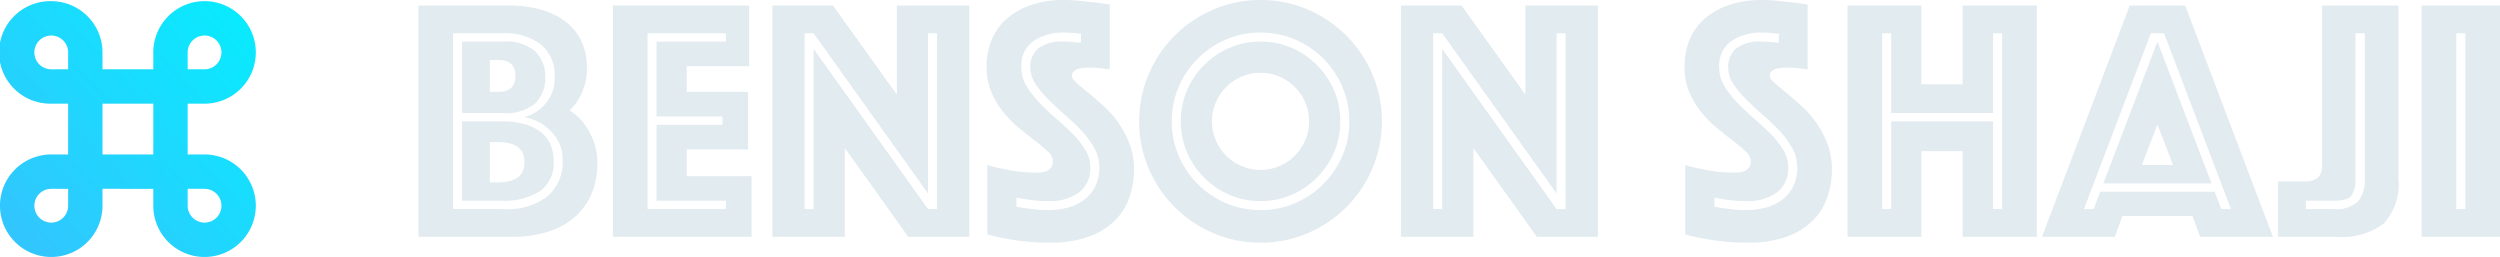 <svg xmlns="http://www.w3.org/2000/svg" xmlns:xlink="http://www.w3.org/1999/xlink" width="144.215" height="14.823" viewBox="0 0 144.215 14.823">
  <defs>
    <linearGradient id="linear-gradient" x1="-0.593" y1="1.471" x2="1.124" y2="-0.12" gradientUnits="objectBoundingBox">
      <stop offset="0" stop-color="#4facfe"/>
      <stop offset="1" stop-color="#00f2fe"/>
    </linearGradient>
  </defs>
  <g id="logo-dark" transform="translate(-178.983 -347.34)">
    <path id="command" d="M3.457.5A2.96,2.96,0,0,1,6.413,3.457V4.43h2.93V3.457A2.957,2.957,0,1,1,12.3,6.413h-.974v2.93H12.3A2.957,2.957,0,1,1,9.343,12.3v-.974H6.413V12.3A2.957,2.957,0,1,1,3.457,9.343H4.43V6.413H3.457A2.957,2.957,0,1,1,3.457.5ZM4.43,4.43V3.457a.974.974,0,1,0-.974.974Zm7.87,0a.974.974,0,1,0-.974-.974V4.43ZM9.343,6.413H6.413v2.93h2.93ZM12.3,13.274a.974.974,0,1,0,0-1.948h-.974V12.3A.975.975,0,0,0,12.3,13.274Zm-8.843,0A.975.975,0,0,0,4.43,12.3v-.974H3.457a.974.974,0,1,0,0,1.948Z" transform="translate(178.483 346.907)" fill="url(#linear-gradient)"/>
    <path id="Path_10" data-name="Path 10" d="M.7-13.34H5.92a6.841,6.841,0,0,1,1.83.23,4.135,4.135,0,0,1,1.42.68,3.127,3.127,0,0,1,.92,1.12,3.514,3.514,0,0,1,.33,1.57,3.27,3.27,0,0,1-.16,1.09,4.215,4.215,0,0,1-.34.75,2.494,2.494,0,0,1-.5.6,3.379,3.379,0,0,1,.8.72,4.285,4.285,0,0,1,.55.96,3.586,3.586,0,0,1,.25,1.42,4.31,4.31,0,0,1-.34,1.74,3.71,3.71,0,0,1-.97,1.33,4.287,4.287,0,0,1-1.54.84A6.666,6.666,0,0,1,6.14,0H.7ZM5.3-3.14q1.52,0,1.52-1.16T5.3-5.46H4.82v2.32Zm1-6.14q0-.92-1-.92H4.82v1.84H5.3Q6.3-8.36,6.3-9.28ZM5.58-1.6a3.785,3.785,0,0,0,2.6-.76,2.592,2.592,0,0,0,.84-2.02,2.21,2.21,0,0,0-.35-1.31,3.182,3.182,0,0,0-.75-.77,3.177,3.177,0,0,0-1.1-.44,2.505,2.505,0,0,0,.86-.44,2.492,2.492,0,0,0,.61-.71A2.208,2.208,0,0,0,8.56-9.2a2.287,2.287,0,0,0-.8-1.9,3.4,3.4,0,0,0-2.18-.64H2.7V-1.6ZM3.22-2.08V-6.66H5.56a4.82,4.82,0,0,1,1.15.13,2.867,2.867,0,0,1,.93.4,1.907,1.907,0,0,1,.63.71A2.216,2.216,0,0,1,8.5-4.38a1.959,1.959,0,0,1-.81,1.76,3.778,3.778,0,0,1-2.13.54Zm0-5.06v-4.12H5.58a2.572,2.572,0,0,1,1.87.57A2.015,2.015,0,0,1,8.02-9.2a2.015,2.015,0,0,1-.57,1.49,2.572,2.572,0,0,1-1.87.57Zm8.7-6.2h7.86v3.5h-3.6v1.48h3.54v3.32H16.18V-3.5h3.74V0h-8ZM18.44-1.6v-.48h-4V-6.46h3.8v-.48h-3.8v-4.32h4v-.48H13.92V-1.6Zm2.68-11.74h3.5L28.3-8.2v-5.14h4.18V0H28.96L25.3-5.12V0H21.12ZM23.5-1.6v-9.24L30.1-1.6h.52V-11.74H30.1V-2.5l-6.6-9.24h-.52V-1.6Zm11.7-.14q.28.06.6.1.28.04.59.07t.63.03a4.559,4.559,0,0,0,1.09-.13,2.74,2.74,0,0,0,.95-.43,2.2,2.2,0,0,0,.67-.77,2.423,2.423,0,0,0,.25-1.15,2.225,2.225,0,0,0-.29-1.1,5.093,5.093,0,0,0-.74-1,12.566,12.566,0,0,0-.96-.92q-.51-.44-.96-.89a5.5,5.5,0,0,1-.74-.9A1.7,1.7,0,0,1,36-9.76a1.375,1.375,0,0,1,.46-1.11,2.274,2.274,0,0,1,1.48-.39q.16,0,.33.01t.33.03a2.578,2.578,0,0,0,.32.02v-.52a2.426,2.426,0,0,1-.3-.02q-.14-.02-.31-.03t-.35-.01a3.033,3.033,0,0,0-1.78.49,1.738,1.738,0,0,0-.7,1.53,2.027,2.027,0,0,0,.29,1.05,5.3,5.3,0,0,0,.74.96q.45.47.96.91t.96.89a4.922,4.922,0,0,1,.74.93,1.907,1.907,0,0,1,.29,1,1.73,1.73,0,0,1-.65,1.46,2.87,2.87,0,0,1-1.79.5,7.078,7.078,0,0,1-1.24-.1q-.3-.04-.58-.1Zm-1.68-2.4a6.62,6.62,0,0,0,.92.22,7.289,7.289,0,0,0,.91.16,8.808,8.808,0,0,0,1.03.06q.92,0,.92-.68a.761.761,0,0,0-.28-.53,8.421,8.421,0,0,0-.71-.6q-.43-.33-.92-.73a6.664,6.664,0,0,1-.92-.92,4.81,4.81,0,0,1-.71-1.17,3.736,3.736,0,0,1-.28-1.49,3.846,3.846,0,0,1,.34-1.66,3.338,3.338,0,0,1,.94-1.2,4.225,4.225,0,0,1,1.41-.73,5.836,5.836,0,0,1,1.73-.25,9.26,9.26,0,0,1,.96.05l.86.09.86.12v3.74q-.16-.02-.36-.04-.16-.02-.36-.04t-.42-.02q-.12,0-.3.01a1.815,1.815,0,0,0-.34.05.694.694,0,0,0-.28.14.344.344,0,0,0-.12.28q0,.16.27.4t.66.56q.39.32.86.74a5.964,5.964,0,0,1,.86.96,5.606,5.606,0,0,1,.66,1.22,4.087,4.087,0,0,1,.27,1.52,4.791,4.791,0,0,1-.28,1.65,3.506,3.506,0,0,1-.87,1.34,4.157,4.157,0,0,1-1.51.9,6.465,6.465,0,0,1-2.18.33A13.212,13.212,0,0,1,35.73.27Q35.08.2,34.58.1a9.658,9.658,0,0,1-1.06-.24Zm8.76-2.52a6.817,6.817,0,0,1,.55-2.72,7.062,7.062,0,0,1,1.5-2.23,7.062,7.062,0,0,1,2.23-1.5,6.817,6.817,0,0,1,2.72-.55,6.817,6.817,0,0,1,2.72.55,7.062,7.062,0,0,1,2.23,1.5,7.062,7.062,0,0,1,1.5,2.23,6.817,6.817,0,0,1,.55,2.72,6.817,6.817,0,0,1-.55,2.72,7.062,7.062,0,0,1-1.5,2.23A7.062,7.062,0,0,1,52-.21a6.817,6.817,0,0,1-2.72.55,6.817,6.817,0,0,1-2.72-.55,7.062,7.062,0,0,1-2.23-1.5,7.062,7.062,0,0,1-1.5-2.23A6.817,6.817,0,0,1,42.28-6.66Zm1.88,0a4.983,4.983,0,0,0,.4,1.99,5.171,5.171,0,0,0,1.1,1.63,5.171,5.171,0,0,0,1.63,1.1,4.983,4.983,0,0,0,1.99.4,4.983,4.983,0,0,0,1.99-.4,5.171,5.171,0,0,0,1.63-1.1A5.171,5.171,0,0,0,54-4.67a4.983,4.983,0,0,0,.4-1.99A4.983,4.983,0,0,0,54-8.65a5.171,5.171,0,0,0-1.1-1.63,5.171,5.171,0,0,0-1.63-1.1,4.983,4.983,0,0,0-1.99-.4,4.983,4.983,0,0,0-1.99.4,5.171,5.171,0,0,0-1.63,1.1,5.171,5.171,0,0,0-1.1,1.63A4.983,4.983,0,0,0,44.16-6.66Zm2.32,0a2.722,2.722,0,0,0,.22,1.09,2.831,2.831,0,0,0,.6.89,2.831,2.831,0,0,0,.89.6,2.722,2.722,0,0,0,1.09.22,2.722,2.722,0,0,0,1.09-.22,2.831,2.831,0,0,0,.89-.6,2.831,2.831,0,0,0,.6-.89,2.722,2.722,0,0,0,.22-1.09,2.722,2.722,0,0,0-.22-1.09,2.831,2.831,0,0,0-.6-.89,2.831,2.831,0,0,0-.89-.6,2.722,2.722,0,0,0-1.09-.22,2.722,2.722,0,0,0-1.09.22,2.831,2.831,0,0,0-.89.6,2.831,2.831,0,0,0-.6.89A2.722,2.722,0,0,0,46.48-6.66Zm2.8,4.6a4.449,4.449,0,0,1-1.79-.36,4.676,4.676,0,0,1-1.46-.99,4.676,4.676,0,0,1-.99-1.46,4.449,4.449,0,0,1-.36-1.79,4.449,4.449,0,0,1,.36-1.79,4.676,4.676,0,0,1,.99-1.46,4.676,4.676,0,0,1,1.46-.99,4.449,4.449,0,0,1,1.79-.36,4.449,4.449,0,0,1,1.79.36,4.676,4.676,0,0,1,1.46.99,4.676,4.676,0,0,1,.99,1.46,4.449,4.449,0,0,1,.36,1.79,4.449,4.449,0,0,1-.36,1.79,4.676,4.676,0,0,1-.99,1.46,4.676,4.676,0,0,1-1.46.99A4.449,4.449,0,0,1,49.28-2.06Zm8.1-11.28h3.5L64.56-8.2v-5.14h4.18V0H65.22L61.56-5.12V0H57.38ZM59.76-1.6v-9.24l6.6,9.24h.52V-11.74h-.52V-2.5l-6.6-9.24h-.52V-1.6Zm15.7-.14q.28.06.6.1.28.04.59.07t.63.03a4.559,4.559,0,0,0,1.09-.13,2.74,2.74,0,0,0,.95-.43,2.2,2.2,0,0,0,.67-.77,2.423,2.423,0,0,0,.25-1.15,2.225,2.225,0,0,0-.29-1.1,5.093,5.093,0,0,0-.74-1,12.566,12.566,0,0,0-.96-.92q-.51-.44-.96-.89a5.5,5.5,0,0,1-.74-.9,1.7,1.7,0,0,1-.29-.93,1.375,1.375,0,0,1,.46-1.11,2.274,2.274,0,0,1,1.48-.39q.16,0,.33.01t.33.03a2.577,2.577,0,0,0,.32.02v-.52a2.426,2.426,0,0,1-.3-.02q-.14-.02-.31-.03t-.35-.01a3.033,3.033,0,0,0-1.78.49,1.738,1.738,0,0,0-.7,1.53,2.027,2.027,0,0,0,.29,1.05,5.3,5.3,0,0,0,.74.96q.45.47.96.91t.96.89a4.922,4.922,0,0,1,.74.93,1.907,1.907,0,0,1,.29,1,1.73,1.73,0,0,1-.65,1.46,2.87,2.87,0,0,1-1.79.5,7.078,7.078,0,0,1-1.24-.1q-.3-.04-.58-.1Zm-1.68-2.4a6.62,6.62,0,0,0,.92.22,7.289,7.289,0,0,0,.91.16,8.808,8.808,0,0,0,1.03.06q.92,0,.92-.68a.761.761,0,0,0-.28-.53,8.422,8.422,0,0,0-.71-.6q-.43-.33-.92-.73a6.664,6.664,0,0,1-.92-.92,4.81,4.81,0,0,1-.71-1.17,3.736,3.736,0,0,1-.28-1.49,3.846,3.846,0,0,1,.34-1.66,3.338,3.338,0,0,1,.94-1.2,4.225,4.225,0,0,1,1.41-.73,5.836,5.836,0,0,1,1.73-.25,9.26,9.26,0,0,1,.96.05l.86.09.86.12v3.74q-.16-.02-.36-.04-.16-.02-.36-.04t-.42-.02q-.12,0-.3.01a1.815,1.815,0,0,0-.34.05.694.694,0,0,0-.28.14.344.344,0,0,0-.12.28q0,.16.27.4t.66.56q.39.32.86.74a5.964,5.964,0,0,1,.86.96,5.606,5.606,0,0,1,.66,1.22,4.087,4.087,0,0,1,.27,1.52,4.791,4.791,0,0,1-.28,1.65,3.506,3.506,0,0,1-.87,1.34,4.157,4.157,0,0,1-1.51.9A6.465,6.465,0,0,1,77.4.34,13.212,13.212,0,0,1,75.99.27Q75.34.2,74.84.1a9.659,9.659,0,0,1-1.06-.24Zm9.36-9.2H87.4V-8.8h2.38v-4.54h4.28V0H89.78V-4.94H87.4V0H83.14ZM85.66-1.6V-6.66h5.88V-1.6h.52V-11.74h-.52v4.6H85.66v-4.6h-.52V-1.6ZM99.42-13.34h3.2L107.68,0h-4.2l-.44-1.2H99L98.56,0h-4.2Zm2.5,9.2-.9-2.34-.9,2.34ZM97.34-1.6l.38-1h6.6l.38,1h.56L101.4-11.74h-.76L96.78-1.6Zm3.68-9.66,3.12,8.18H97.9Zm6.96,8.06h1.46a1.163,1.163,0,0,0,.86-.24.97.97,0,0,0,.22-.68v-9.22h4.4v9.96a3.387,3.387,0,0,1-.85,2.62,4,4,0,0,1-2.71.76h-3.38Zm3.22,1.6a1.829,1.829,0,0,0,1.38-.43,1.835,1.835,0,0,0,.4-1.29v-8.42h-.54v8.42a1.609,1.609,0,0,1-.22.93q-.22.31-1.02.31h-1.62v.48Zm5.06-11.74h4.52V0h-4.52ZM118.78-1.6V-11.74h-.52V-1.6Z" transform="translate(202.418 361)" fill="#e2ebf0"/>
  </g>
</svg>

